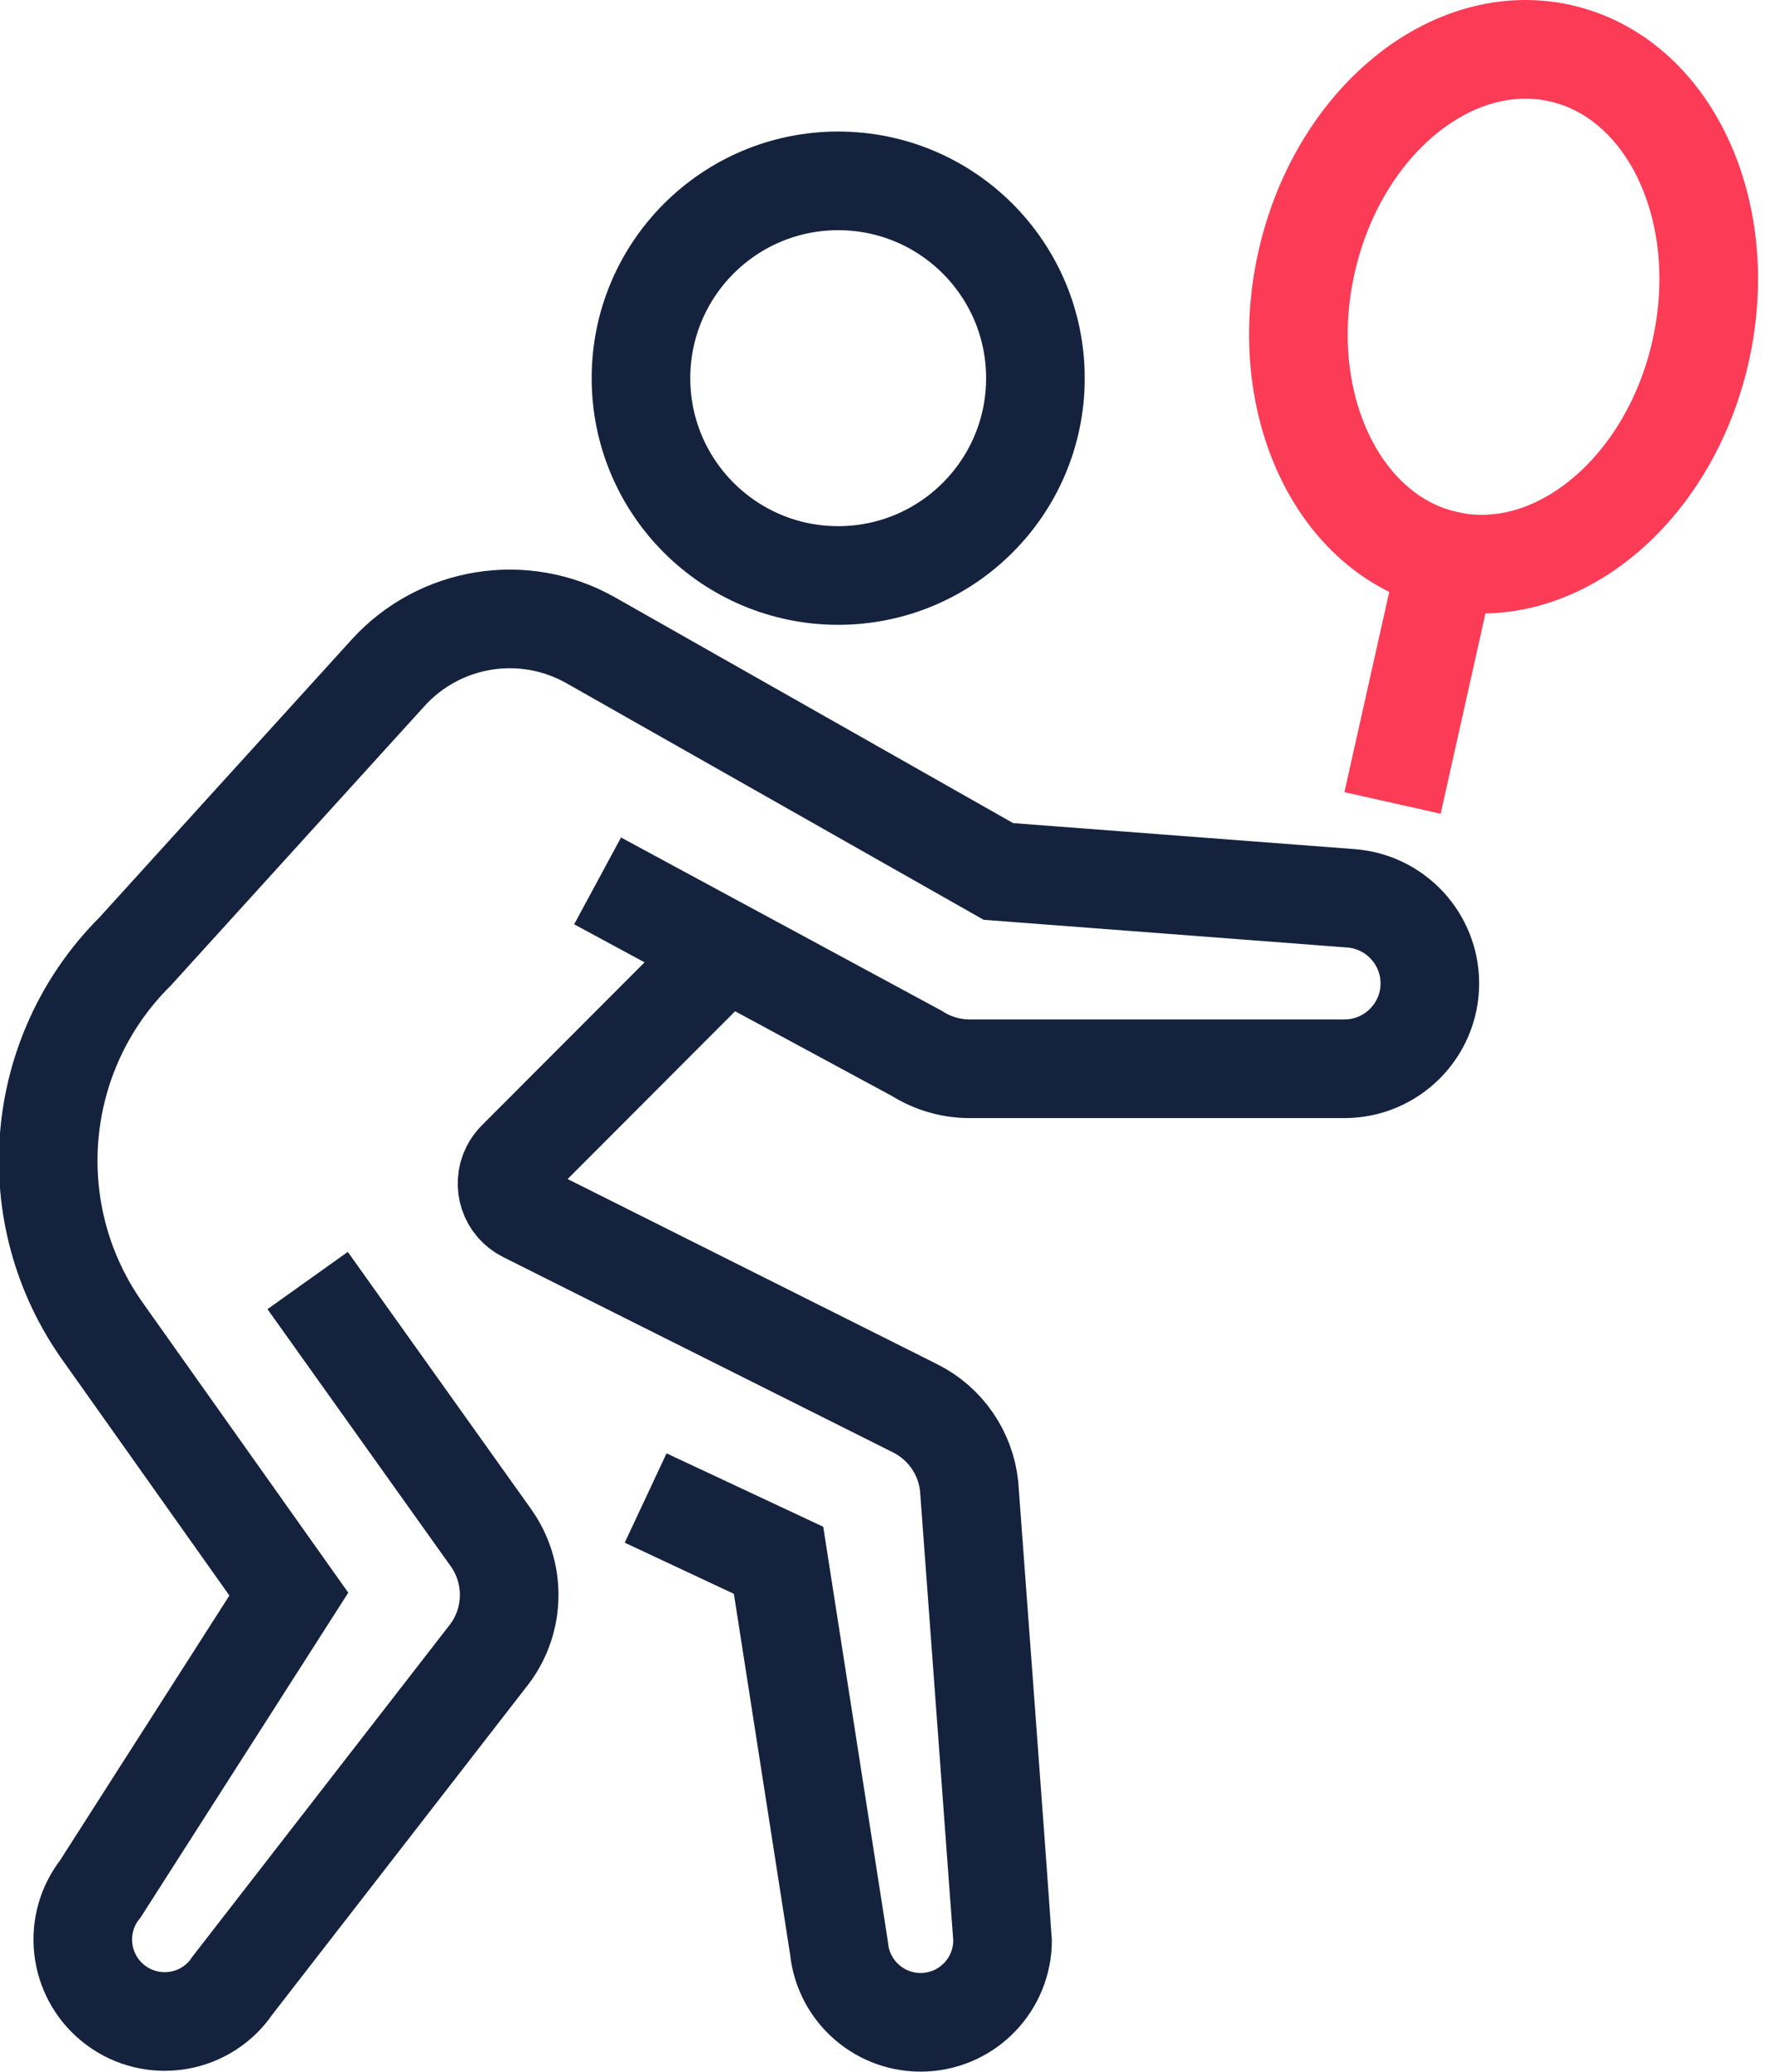 <?xml version="1.0" encoding="UTF-8"?>
<svg width="54px" height="63px" viewBox="0 0 54 63" version="1.1" xmlns="http://www.w3.org/2000/svg" xmlns:xlink="http://www.w3.org/1999/xlink">
    <!-- Generator: Sketch 58 (84663) - https://sketch.com -->
    <title>icon_sport</title>
    <desc>Created with Sketch.</desc>
    <g id="Angular-House---Update" stroke="none" stroke-width="1" fill="none" fill-rule="evenodd">
        <g id="Job-Offer---Desktop-1200px" transform="translate(-359, -2471)" stroke-width="3">
            <g id="Benefits" transform="translate(0, 1953)">
                <g id="4" transform="translate(360, 467)">
                    <g id="icon_sport" transform="translate(0, 51)">
                        <circle id="Oval" stroke="#14223D" stroke-linecap="square" cx="24.5" cy="11.5" r="6"></circle>
                        <path d="M18.642,45.553 L22.686,47.447 L24.526,59.247 C24.656,60.57 25.802,61.559 27.131,61.493 C28.459,61.427 29.501,60.33 29.5,59 C29.5,58.912 28.484,45.2 28.484,45.2 C28.378,44.18 27.759,43.285 26.842,42.826 L14.977,36.884 C14.483,36.637 14.284,36.036 14.531,35.542 C14.579,35.447 14.642,35.36 14.717,35.284 L21.092,28.9" id="Path" stroke="#14223D"></path>
                        <path d="M18.5,27.5 L26.89,32.031 C27.371,32.337 27.93,32.5 28.5,32.5 L39.905,32.5 C41.337,32.497 42.497,31.337 42.5,29.905 L42.5,29.905 C42.498,28.548 41.453,27.421 40.1,27.317 L29.374,26.5 L16.974,19.472 C14.94,18.318 12.378,18.729 10.806,20.46 L3.113,28.931 C-0.012,32.038 -0.418,36.953 2.154,40.531 L7.787,48.475 L2.057,57.432 C1.212,58.5 1.38,60.048 2.434,60.909 C3.489,61.771 5.04,61.626 5.917,60.584 C5.967,60.524 6.017,60.461 6.057,60.396 L13.903,50.282 C14.676,49.237 14.687,47.813 13.932,46.755 L9.23,40.161" id="Path" stroke="#14223D" stroke-linecap="square"></path>
                        <ellipse id="Oval" stroke="#FC3B56" stroke-linecap="square" transform="translate(44.742, 9.328) rotate(-77.382) translate(-44.742, -9.328) " cx="44.742" cy="9.328" rx="7.901" ry="6.145"></ellipse>
                        <path d="M43.016,17.038 L41.692,22.953" id="Path" stroke="#FC3B56" stroke-linecap="square"></path>
                    </g>
                </g>
            </g>
        </g>
    </g>
</svg>
